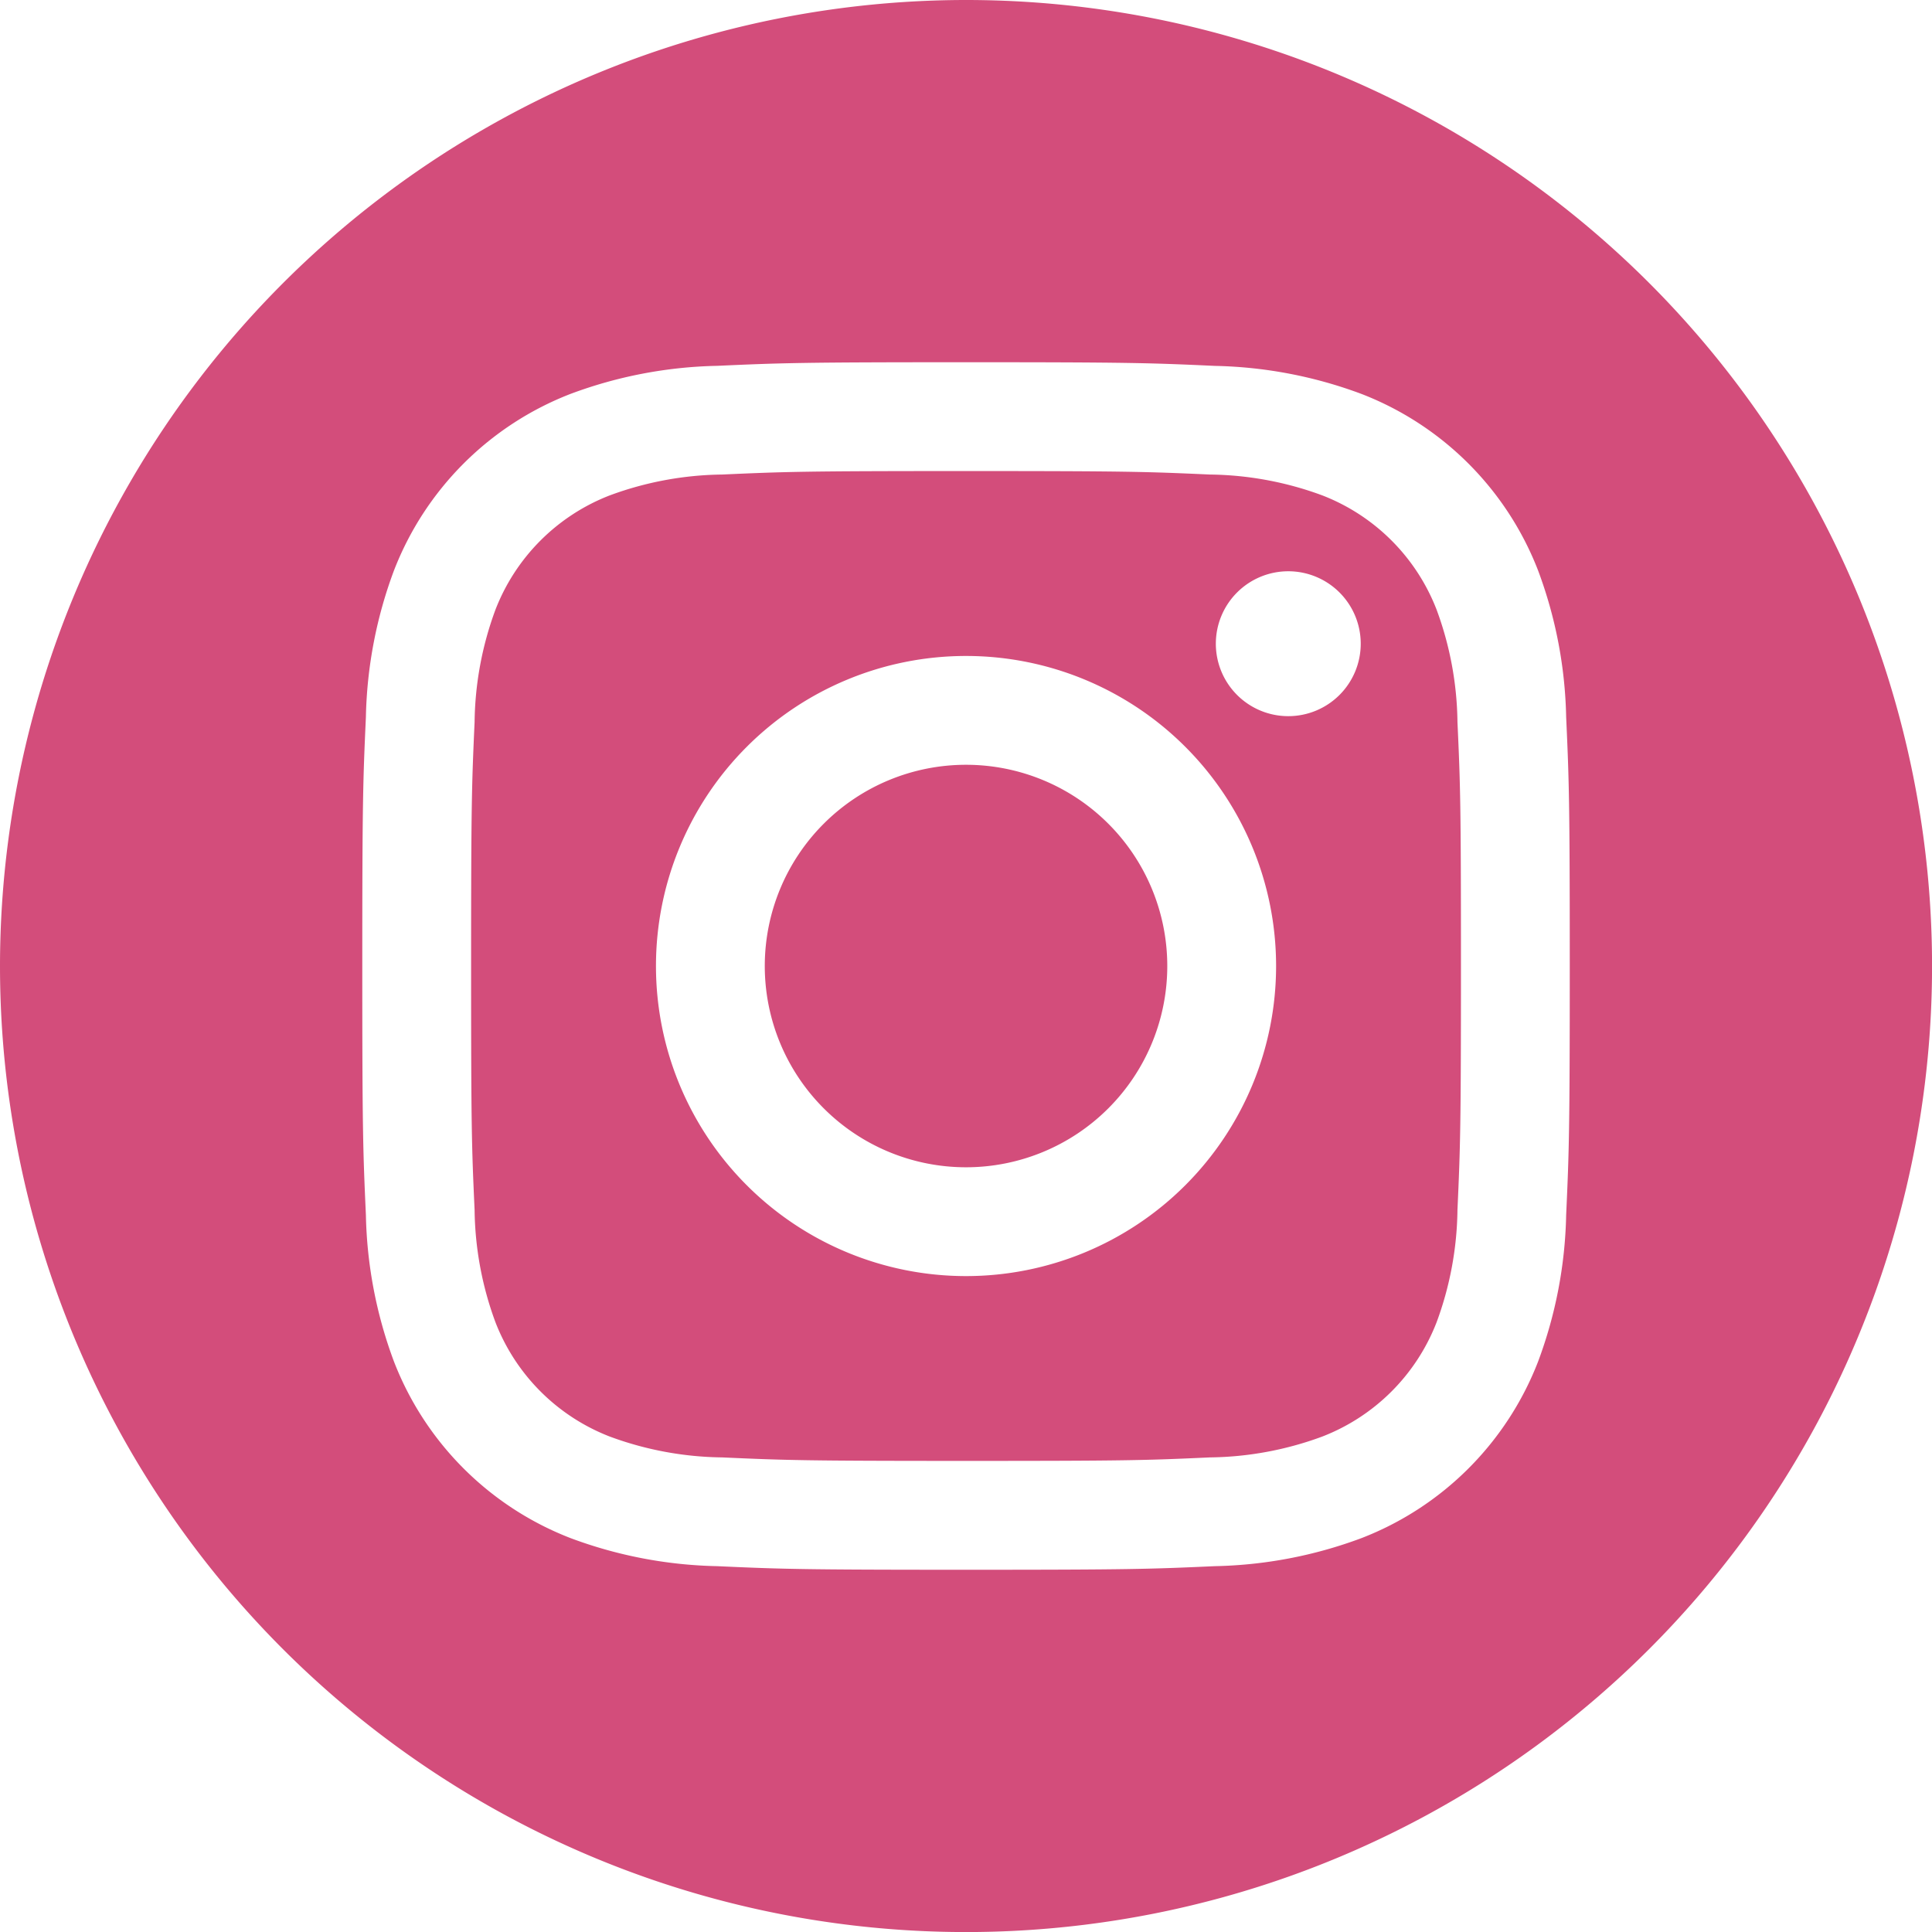 <svg xmlns="http://www.w3.org/2000/svg" width="33.735" height="33.735" viewBox="0 0 33.735 33.735">
  <path id="footer-icon-instagram" d="M16.868,0A16.868,16.868,0,1,1,0,16.868,16.876,16.876,0,0,1,16.868,0Zm0,6.325c-2.863,0-3.222.012-4.347.063a7.739,7.739,0,0,0-2.559.49A5.391,5.391,0,0,0,6.879,9.962a7.74,7.74,0,0,0-.49,2.559c-.051,1.124-.063,1.483-.063,4.347s.012,3.222.063,4.347a7.74,7.74,0,0,0,.49,2.559,5.391,5.391,0,0,0,3.083,3.083,7.741,7.741,0,0,0,2.559.49c1.124.051,1.483.063,4.347.063s3.222-.012,4.347-.063a7.74,7.74,0,0,0,2.559-.49,5.391,5.391,0,0,0,3.083-3.083,7.74,7.74,0,0,0,.49-2.559c.051-1.124.063-1.483.063-4.347s-.012-3.222-.063-4.347a7.74,7.74,0,0,0-.49-2.559,5.391,5.391,0,0,0-3.083-3.083,7.738,7.738,0,0,0-2.559-.49C20.09,6.337,19.731,6.325,16.868,6.325Zm0,1.9c2.815,0,3.148.011,4.26.061a5.834,5.834,0,0,1,1.958.363,3.491,3.491,0,0,1,2,2,5.832,5.832,0,0,1,.363,1.958c.051,1.112.061,1.445.061,4.26s-.011,3.148-.061,4.26a5.832,5.832,0,0,1-.363,1.958,3.491,3.491,0,0,1-2,2,5.832,5.832,0,0,1-1.958.363c-1.111.051-1.445.061-4.26.061s-3.148-.011-4.26-.061a5.832,5.832,0,0,1-1.958-.363,3.491,3.491,0,0,1-2-2,5.833,5.833,0,0,1-.363-1.958c-.051-1.112-.061-1.445-.061-4.26s.011-3.148.061-4.26a5.833,5.833,0,0,1,.363-1.958,3.491,3.491,0,0,1,2-2,5.833,5.833,0,0,1,1.958-.363C13.719,8.236,14.053,8.225,16.868,8.225Zm0,3.229a5.414,5.414,0,1,0,5.414,5.414,5.414,5.414,0,0,0-5.414-5.414Zm0,8.928a3.514,3.514,0,1,1,3.514-3.514A3.514,3.514,0,0,1,16.868,20.382ZM23.76,11.24A1.265,1.265,0,1,1,22.5,9.975,1.265,1.265,0,0,1,23.76,11.24Z" fill="#d34d7b" fill-rule="evenodd"/>
</svg>
